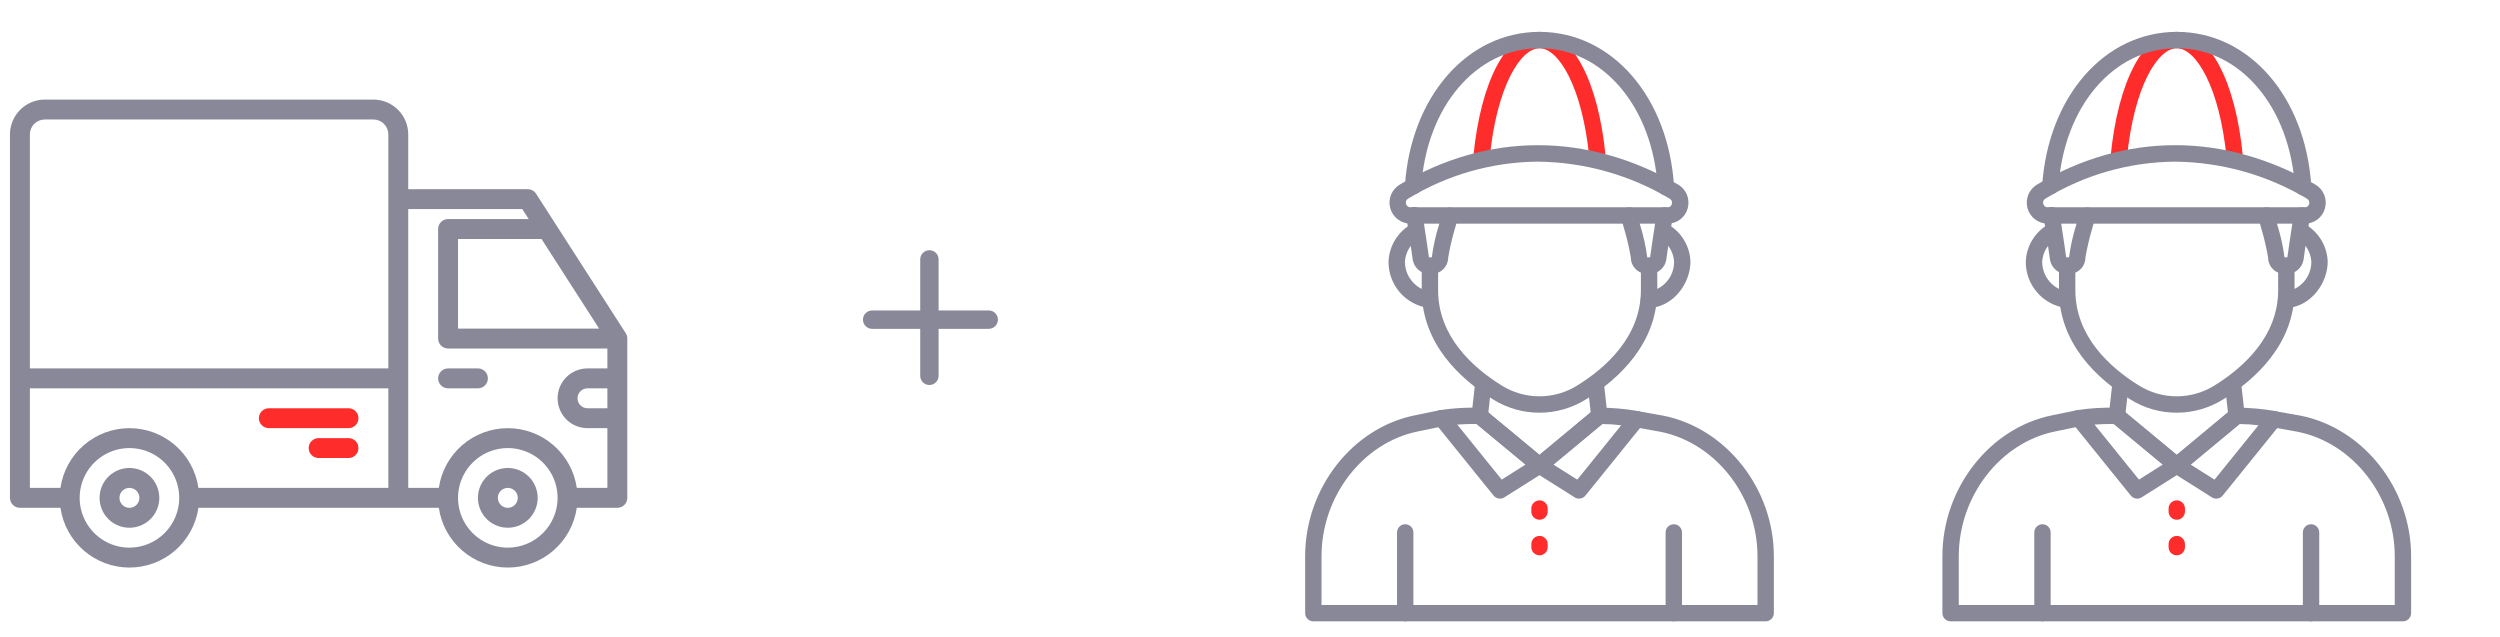 <svg width="204" height="52" viewBox="0 0 204 52" fill="none" xmlns="http://www.w3.org/2000/svg">
<path d="M177.623 38.653C177.468 38.653 177.317 38.599 177.198 38.5L172.317 34.461C172.231 34.39 172.165 34.299 172.123 34.196C172.082 34.094 172.067 33.982 172.079 33.872L172.353 31.415C172.372 31.238 172.461 31.077 172.6 30.967C172.668 30.912 172.747 30.871 172.831 30.847C172.915 30.822 173.004 30.815 173.091 30.824C173.178 30.834 173.262 30.861 173.339 30.903C173.416 30.945 173.484 31.003 173.539 31.071C173.593 31.14 173.634 31.218 173.659 31.302C173.683 31.387 173.691 31.475 173.681 31.562L173.449 33.665L177.624 37.12L181.8 33.643L181.566 31.557C181.546 31.381 181.597 31.204 181.708 31.066C181.818 30.927 181.979 30.838 182.156 30.818C182.332 30.799 182.508 30.85 182.647 30.96C182.785 31.071 182.874 31.232 182.894 31.408L183.168 33.852C183.18 33.962 183.165 34.073 183.124 34.176C183.083 34.279 183.017 34.369 182.931 34.44L178.05 38.499C177.93 38.599 177.779 38.653 177.623 38.653Z" fill="#898899"/>
<path d="M168.597 25.128C168.575 25.128 168.555 25.128 168.534 25.124C167.63 24.991 166.805 24.535 166.211 23.84C165.618 23.145 165.296 22.259 165.305 21.346C165.329 20.706 165.521 20.083 165.861 19.54C166.201 18.997 166.677 18.553 167.242 18.251C167.4 18.17 167.583 18.156 167.752 18.21C167.92 18.265 168.06 18.384 168.141 18.542C168.221 18.7 168.236 18.884 168.181 19.052C168.127 19.221 168.007 19.361 167.849 19.441C167.503 19.631 167.211 19.905 167 20.238C166.789 20.571 166.666 20.952 166.642 21.346C166.64 21.925 166.841 22.487 167.209 22.934C167.577 23.381 168.091 23.686 168.66 23.794C168.837 23.802 169.004 23.881 169.123 24.012C169.243 24.143 169.305 24.316 169.297 24.493C169.289 24.67 169.211 24.837 169.08 24.956C168.949 25.076 168.775 25.139 168.598 25.13L168.597 25.128Z" fill="#898899"/>
<path d="M186.566 25.133C186.389 25.139 186.217 25.073 186.088 24.951C185.959 24.83 185.884 24.662 185.878 24.485C185.873 24.308 185.939 24.136 186.06 24.007C186.182 23.878 186.35 23.802 186.527 23.797C187.11 23.707 187.642 23.409 188.024 22.958C188.406 22.508 188.612 21.935 188.606 21.344C188.583 20.966 188.468 20.599 188.271 20.275C188.075 19.951 187.803 19.68 187.478 19.484C187.324 19.396 187.212 19.25 187.166 19.079C187.119 18.908 187.143 18.726 187.231 18.572C187.319 18.419 187.465 18.306 187.636 18.26C187.807 18.213 187.989 18.237 188.143 18.325C188.672 18.637 189.114 19.078 189.428 19.605C189.742 20.133 189.919 20.732 189.941 21.345C189.941 23.077 188.601 25.012 186.607 25.133L186.566 25.133Z" fill="#898899"/>
<path d="M196.079 50.7H159.168C158.991 50.7 158.821 50.629 158.696 50.504C158.57 50.379 158.5 50.209 158.5 50.032V45.382C158.5 39.857 162.345 34.917 167.445 33.892L169.493 33.468C169.579 33.45 169.668 33.45 169.754 33.466C169.84 33.482 169.922 33.516 169.996 33.564C170.069 33.612 170.132 33.674 170.182 33.747C170.231 33.82 170.266 33.901 170.283 33.987C170.301 34.073 170.302 34.162 170.286 34.248C170.269 34.335 170.236 34.417 170.188 34.49C170.139 34.564 170.077 34.627 170.004 34.676C169.932 34.726 169.85 34.76 169.764 34.778L167.712 35.203C163.221 36.108 159.836 40.485 159.836 45.385V49.367H195.411V45.385C195.411 40.504 192.004 36.138 187.485 35.231L185.436 34.866C185.349 34.851 185.267 34.819 185.193 34.771C185.119 34.724 185.055 34.663 185.005 34.59C184.955 34.518 184.919 34.437 184.9 34.351C184.882 34.266 184.88 34.177 184.895 34.091C184.91 34.004 184.942 33.921 184.989 33.847C185.036 33.772 185.097 33.708 185.17 33.658C185.242 33.608 185.323 33.572 185.409 33.554C185.495 33.536 185.584 33.535 185.67 33.551L187.734 33.919C192.878 34.954 196.747 39.884 196.747 45.389V50.038C196.745 50.214 196.674 50.383 196.549 50.507C196.424 50.63 196.255 50.7 196.079 50.7Z" fill="#898899"/>
<path d="M177.616 33.676C176.278 33.678 174.965 33.303 173.831 32.592C171.179 30.948 168.013 28.064 168.013 23.677V21.684C168.013 21.507 168.083 21.337 168.209 21.212C168.334 21.087 168.504 21.016 168.681 21.016C168.858 21.016 169.028 21.087 169.153 21.212C169.279 21.337 169.349 21.507 169.349 21.684V23.676C169.349 27.449 172.171 29.99 174.539 31.458C175.463 32.034 176.53 32.339 177.619 32.339C178.708 32.339 179.775 32.034 180.699 31.458C183.072 29.988 185.898 27.444 185.898 23.674V21.684C185.898 21.507 185.968 21.337 186.094 21.212C186.219 21.087 186.389 21.016 186.566 21.016C186.743 21.016 186.913 21.087 187.039 21.212C187.164 21.337 187.234 21.507 187.234 21.684V23.676C187.234 28.06 184.064 30.945 181.406 32.593C180.269 33.303 178.956 33.678 177.616 33.676Z" fill="#898899"/>
<path d="M168.773 22.353H168.673C168.335 22.36 168.006 22.242 167.748 22.023C167.49 21.804 167.322 21.498 167.274 21.163C167.274 21.163 167.036 19.432 166.758 17.682C166.741 17.594 166.742 17.503 166.76 17.416C166.779 17.328 166.815 17.245 166.867 17.172C166.918 17.099 166.984 17.036 167.059 16.989C167.135 16.941 167.22 16.91 167.308 16.896C167.397 16.881 167.487 16.885 167.574 16.907C167.661 16.928 167.743 16.967 167.814 17.021C167.886 17.074 167.946 17.142 167.991 17.219C168.036 17.297 168.065 17.382 168.076 17.471C168.358 19.242 168.6 20.992 168.6 20.992C168.62 21.009 168.646 21.018 168.673 21.017H168.773C168.793 21.017 168.814 21.013 168.833 21.005C168.951 20.104 169.148 19.215 169.421 18.349C169.517 17.995 169.622 17.593 169.639 17.5C169.667 17.329 169.759 17.175 169.896 17.069C170.034 16.963 170.206 16.912 170.379 16.928C170.549 16.944 170.705 17.026 170.816 17.157C170.926 17.287 170.981 17.455 170.969 17.625C170.909 17.988 170.823 18.345 170.711 18.694C170.481 19.466 170.3 20.251 170.168 21.046V21.113C170.141 21.46 169.981 21.783 169.721 22.014C169.46 22.245 169.12 22.367 168.773 22.353Z" fill="#898899"/>
<path d="M174.396 40.688C174.297 40.688 174.198 40.666 174.108 40.623C174.018 40.581 173.939 40.518 173.877 40.441L169.107 34.54C169.033 34.449 168.984 34.34 168.966 34.224C168.948 34.108 168.961 33.989 169.003 33.879C169.046 33.77 169.116 33.673 169.208 33.6C169.299 33.526 169.409 33.478 169.525 33.46C170.595 33.303 171.676 33.239 172.756 33.267C172.907 33.27 173.053 33.325 173.169 33.421L178.046 37.471C178.127 37.538 178.192 37.623 178.234 37.72C178.276 37.817 178.294 37.922 178.288 38.027C178.281 38.133 178.25 38.235 178.196 38.326C178.143 38.417 178.068 38.493 177.979 38.55L174.752 40.586C174.645 40.653 174.522 40.688 174.396 40.688ZM170.91 34.645L174.539 39.136L176.485 37.908L172.496 34.596C171.946 34.593 171.417 34.609 170.91 34.645Z" fill="#898899"/>
<path d="M180.85 40.689C180.724 40.689 180.601 40.653 180.495 40.586L177.267 38.55C177.177 38.494 177.103 38.417 177.049 38.327C176.995 38.236 176.963 38.134 176.956 38.028C176.949 37.923 176.967 37.818 177.009 37.721C177.051 37.624 177.115 37.538 177.196 37.471L182.073 33.422C182.19 33.325 182.335 33.27 182.487 33.267C183.548 33.266 184.607 33.358 185.653 33.542C185.769 33.56 185.878 33.608 185.97 33.681C186.061 33.755 186.132 33.852 186.174 33.961C186.217 34.071 186.229 34.189 186.211 34.306C186.193 34.422 186.145 34.531 186.071 34.622L181.369 40.441C181.307 40.518 181.227 40.581 181.138 40.624C181.048 40.666 180.95 40.689 180.85 40.689ZM178.758 37.911L180.705 39.139L184.291 34.701C183.778 34.638 183.262 34.605 182.745 34.602L178.758 37.911Z" fill="#898899"/>
<path d="M172.891 13.526C172.87 13.526 172.849 13.526 172.825 13.526C172.737 13.518 172.652 13.492 172.575 13.451C172.497 13.41 172.429 13.354 172.373 13.286C172.317 13.219 172.275 13.141 172.249 13.057C172.224 12.973 172.215 12.885 172.223 12.797C172.823 6.603 174.941 2.602 177.623 2.602C180.305 2.602 182.426 6.599 183.021 12.787C183.032 12.876 183.025 12.966 183.001 13.052C182.977 13.138 182.936 13.218 182.88 13.288C182.824 13.358 182.755 13.416 182.676 13.458C182.597 13.501 182.511 13.527 182.422 13.536C182.333 13.544 182.243 13.535 182.158 13.508C182.073 13.481 181.994 13.438 181.926 13.38C181.858 13.322 181.802 13.251 181.762 13.171C181.721 13.091 181.698 13.004 181.692 12.915C181.131 7.084 179.176 3.938 177.623 3.938C176.07 3.938 174.117 7.086 173.556 12.922C173.54 13.087 173.463 13.241 173.341 13.352C173.218 13.464 173.057 13.526 172.891 13.526Z" fill="#FF2C2C"/>
<path d="M187.937 15.939C187.767 15.94 187.603 15.875 187.479 15.758C187.355 15.642 187.28 15.482 187.269 15.312C186.864 8.724 182.807 3.936 177.623 3.936C172.464 3.936 168.403 8.695 167.975 15.25C167.964 15.428 167.882 15.593 167.749 15.71C167.615 15.827 167.441 15.886 167.263 15.875C167.176 15.869 167.09 15.846 167.011 15.807C166.932 15.768 166.862 15.714 166.804 15.648C166.687 15.515 166.628 15.34 166.639 15.163C167.121 7.884 171.738 2.6 177.623 2.6C183.536 2.6 188.153 7.913 188.605 15.232C188.615 15.409 188.555 15.583 188.438 15.715C188.321 15.848 188.155 15.928 187.979 15.939C187.965 15.939 187.951 15.939 187.937 15.939Z" fill="#898899"/>
<path d="M188.067 18.249H167.09C166.715 18.247 166.351 18.123 166.054 17.895C165.756 17.667 165.542 17.347 165.443 16.985C165.345 16.624 165.368 16.24 165.508 15.892C165.649 15.544 165.899 15.253 166.222 15.061C173.425 10.781 181.483 10.775 188.907 15.045C189.24 15.232 189.501 15.524 189.648 15.876C189.795 16.228 189.82 16.62 189.719 16.988C189.625 17.352 189.41 17.675 189.111 17.904C188.811 18.132 188.444 18.254 188.067 18.249ZM177.494 13.191C173.755 13.218 170.093 14.261 166.902 16.21C166.828 16.25 166.771 16.315 166.739 16.393C166.708 16.471 166.705 16.557 166.73 16.637C166.749 16.718 166.795 16.79 166.861 16.84C166.927 16.89 167.008 16.916 167.091 16.913H188.068C188.149 16.918 188.23 16.894 188.296 16.845C188.361 16.796 188.407 16.725 188.425 16.646C188.45 16.562 188.444 16.473 188.41 16.392C188.376 16.312 188.315 16.247 188.238 16.206C184.985 14.271 181.278 13.231 177.494 13.191Z" fill="#898899"/>
<path d="M177.624 42.412C177.447 42.412 177.277 42.341 177.151 42.216C177.026 42.091 176.956 41.921 176.956 41.744V41.496C176.956 41.319 177.026 41.149 177.151 41.024C177.277 40.899 177.447 40.828 177.624 40.828C177.801 40.828 177.971 40.899 178.096 41.024C178.221 41.149 178.292 41.319 178.292 41.496V41.744C178.292 41.921 178.221 42.091 178.096 42.216C177.971 42.341 177.801 42.412 177.624 42.412Z" fill="#FF2C2C"/>
<path d="M177.624 45.313C177.447 45.313 177.277 45.243 177.151 45.118C177.026 44.993 176.956 44.823 176.956 44.645V44.398C176.956 44.221 177.026 44.051 177.151 43.926C177.277 43.801 177.447 43.73 177.624 43.73C177.801 43.73 177.971 43.801 178.096 43.926C178.221 44.051 178.292 44.221 178.292 44.398V44.645C178.292 44.823 178.221 44.993 178.096 45.118C177.971 45.243 177.801 45.313 177.624 45.313Z" fill="#FF2C2C"/>
<path d="M166.665 50.7C166.488 50.7 166.318 50.63 166.192 50.504C166.067 50.379 165.997 50.209 165.997 50.032V43.446C165.997 43.269 166.067 43.099 166.192 42.974C166.318 42.849 166.488 42.778 166.665 42.778C166.842 42.778 167.012 42.849 167.137 42.974C167.262 43.099 167.333 43.269 167.333 43.446V50.032C167.333 50.209 167.262 50.379 167.137 50.504C167.012 50.63 166.842 50.7 166.665 50.7Z" fill="#898899"/>
<path d="M188.582 50.7C188.405 50.7 188.235 50.63 188.11 50.504C187.984 50.379 187.914 50.209 187.914 50.032V43.446C187.914 43.269 187.984 43.099 188.11 42.974C188.235 42.849 188.405 42.778 188.582 42.778C188.759 42.778 188.929 42.849 189.054 42.974C189.18 43.099 189.25 43.269 189.25 43.446V50.032C189.25 50.209 189.18 50.379 189.054 50.504C188.929 50.63 188.759 50.7 188.582 50.7Z" fill="#898899"/>
<path d="M186.576 22.352H186.476C186.128 22.367 185.789 22.246 185.529 22.016C185.269 21.785 185.108 21.463 185.081 21.116C185.079 21.092 185.079 21.067 185.081 21.042C184.948 20.247 184.766 19.462 184.536 18.69C184.425 18.342 184.339 17.987 184.279 17.627C184.267 17.453 184.324 17.281 184.437 17.148C184.55 17.016 184.711 16.933 184.884 16.917C185.058 16.901 185.231 16.953 185.366 17.063C185.502 17.173 185.589 17.331 185.609 17.504C185.628 17.607 185.733 17.997 185.826 18.343C186.101 19.211 186.298 20.102 186.416 21.005C186.435 21.013 186.455 21.017 186.475 21.016H186.576C186.59 21.017 186.604 21.015 186.617 21.01C186.63 21.005 186.642 20.997 186.652 20.988C186.652 20.988 186.89 19.24 187.172 17.471C187.201 17.297 187.297 17.141 187.44 17.038C187.584 16.935 187.762 16.893 187.936 16.921C188.11 16.948 188.266 17.044 188.37 17.186C188.474 17.329 188.518 17.507 188.491 17.681C188.212 19.437 187.973 21.173 187.972 21.175C187.923 21.507 187.754 21.81 187.497 22.027C187.24 22.244 186.913 22.36 186.576 22.352Z" fill="#898899"/>
<path d="M10.562 38.188C10.08 38.188 9.609 38.331 9.208 38.598C8.807 38.866 8.495 39.247 8.311 39.692C8.126 40.138 8.078 40.628 8.172 41.1C8.266 41.573 8.498 42.008 8.839 42.349C9.18 42.69 9.614 42.922 10.087 43.016C10.56 43.11 11.05 43.062 11.495 42.877C11.941 42.693 12.321 42.38 12.589 41.979C12.857 41.578 13 41.107 13 40.625C12.999 39.979 12.742 39.359 12.285 38.902C11.828 38.445 11.209 38.188 10.562 38.188ZM10.562 41.438C10.402 41.438 10.245 41.39 10.111 41.301C9.977 41.211 9.873 41.084 9.812 40.936C9.75 40.788 9.734 40.624 9.766 40.467C9.797 40.309 9.874 40.164 9.988 40.05C10.102 39.937 10.246 39.859 10.404 39.828C10.562 39.797 10.725 39.813 10.873 39.874C11.022 39.936 11.149 40.04 11.238 40.174C11.327 40.307 11.375 40.464 11.375 40.625C11.375 40.84 11.289 41.047 11.137 41.199C10.984 41.352 10.778 41.437 10.562 41.438Z" fill="#898899"/>
<path d="M41.438 38.188C40.955 38.188 40.484 38.331 40.083 38.598C39.682 38.866 39.37 39.247 39.185 39.692C39.001 40.138 38.953 40.628 39.047 41.1C39.141 41.573 39.373 42.008 39.714 42.349C40.055 42.69 40.489 42.922 40.962 43.016C41.435 43.11 41.925 43.062 42.37 42.877C42.816 42.693 43.196 42.38 43.464 41.979C43.732 41.578 43.875 41.107 43.875 40.625C43.874 39.979 43.617 39.359 43.16 38.902C42.703 38.445 42.084 38.188 41.438 38.188ZM41.438 41.438C41.277 41.438 41.12 41.39 40.986 41.301C40.852 41.211 40.748 41.084 40.687 40.936C40.625 40.788 40.609 40.624 40.641 40.467C40.672 40.309 40.749 40.164 40.863 40.05C40.977 39.937 41.121 39.859 41.279 39.828C41.437 39.797 41.6 39.813 41.748 39.874C41.897 39.936 42.024 40.04 42.113 40.174C42.202 40.307 42.25 40.464 42.25 40.625C42.25 40.84 42.164 41.047 42.012 41.199C41.859 41.352 41.653 41.437 41.438 41.438Z" fill="#898899"/>
<path d="M51.059 27.185L43.746 15.81C43.672 15.696 43.571 15.602 43.452 15.537C43.332 15.472 43.199 15.437 43.062 15.438H33.312V10.969C33.312 10.215 33.012 9.492 32.479 8.959C31.945 8.426 31.223 8.126 30.469 8.125H3.656C2.902 8.126 2.179 8.426 1.646 8.959C1.113 9.492 0.813 10.215 0.812 10.969V40.625C0.812 40.84 0.898 41.047 1.05 41.2C1.203 41.352 1.41 41.438 1.625 41.438H4.934C5.129 42.791 5.806 44.029 6.839 44.924C7.873 45.819 9.195 46.312 10.562 46.312C11.93 46.312 13.252 45.819 14.286 44.924C15.319 44.029 15.996 42.791 16.191 41.438H35.809C36.004 42.791 36.681 44.029 37.715 44.924C38.748 45.819 40.07 46.312 41.438 46.312C42.805 46.312 44.127 45.819 45.16 44.924C46.194 44.029 46.871 42.791 47.066 41.438H50.375C50.59 41.438 50.797 41.352 50.95 41.2C51.102 41.047 51.188 40.84 51.188 40.625V27.625C51.188 27.469 51.143 27.317 51.059 27.185ZM10.562 44.688C9.759 44.688 8.974 44.449 8.306 44.003C7.637 43.556 7.117 42.922 6.809 42.18C6.502 41.437 6.421 40.62 6.578 39.832C6.735 39.044 7.122 38.321 7.69 37.752C8.258 37.184 8.982 36.797 9.77 36.641C10.558 36.484 11.375 36.564 12.117 36.872C12.86 37.179 13.494 37.7 13.94 38.368C14.387 39.036 14.625 39.822 14.625 40.625C14.624 41.702 14.196 42.735 13.434 43.496C12.672 44.258 11.64 44.686 10.562 44.688ZM31.688 39.812H16.191C15.996 38.459 15.319 37.221 14.286 36.326C13.252 35.431 11.93 34.938 10.562 34.938C9.195 34.938 7.873 35.431 6.839 36.326C5.806 37.221 5.129 38.459 4.934 39.812H2.438V31.688H31.688V39.812ZM31.688 30.062H2.438V10.969C2.438 10.646 2.566 10.336 2.795 10.107C3.023 9.879 3.333 9.75 3.656 9.75H30.469C30.792 9.75 31.102 9.879 31.33 10.107C31.559 10.336 31.687 10.646 31.688 10.969V30.062ZM44.186 19.5L48.887 26.812H37.375V19.5H44.186ZM41.438 44.688C40.634 44.688 39.849 44.449 39.181 44.003C38.512 43.556 37.992 42.922 37.684 42.18C37.377 41.437 37.296 40.62 37.453 39.832C37.61 39.044 37.997 38.321 38.565 37.752C39.133 37.184 39.857 36.797 40.645 36.641C41.433 36.484 42.25 36.564 42.992 36.872C43.734 37.179 44.369 37.7 44.815 38.368C45.262 39.036 45.5 39.822 45.5 40.625C45.499 41.702 45.071 42.735 44.309 43.496C43.547 44.258 42.515 44.686 41.438 44.688ZM49.562 33.312H47.938C47.722 33.312 47.515 33.227 47.363 33.075C47.211 32.922 47.125 32.715 47.125 32.5C47.125 32.285 47.211 32.078 47.363 31.925C47.515 31.773 47.722 31.688 47.938 31.688H49.562V33.312ZM49.562 30.062H47.938C47.291 30.062 46.671 30.319 46.214 30.776C45.757 31.233 45.5 31.854 45.5 32.5C45.5 33.147 45.757 33.766 46.214 34.224C46.671 34.681 47.291 34.938 47.938 34.938H49.562V39.812H47.066C46.871 38.459 46.194 37.221 45.16 36.326C44.127 35.431 42.805 34.938 41.438 34.938C40.07 34.938 38.748 35.431 37.715 36.326C36.681 37.221 36.004 38.459 35.809 39.812H33.312V17.062H42.619L43.142 17.875H36.562C36.347 17.875 36.14 17.961 35.988 18.113C35.836 18.265 35.75 18.472 35.75 18.688V27.625C35.75 27.84 35.836 28.047 35.988 28.2C36.14 28.352 36.347 28.438 36.562 28.438H49.562V30.062Z" fill="#898899"/>
<path d="M39 30.062H36.562C36.347 30.062 36.14 30.148 35.988 30.3C35.836 30.453 35.75 30.66 35.75 30.875C35.75 31.09 35.836 31.297 35.988 31.45C36.14 31.602 36.347 31.688 36.562 31.688H39C39.215 31.688 39.422 31.602 39.575 31.45C39.727 31.297 39.812 31.09 39.812 30.875C39.812 30.66 39.727 30.453 39.575 30.3C39.422 30.148 39.215 30.062 39 30.062Z" fill="#898899"/>
<path d="M21.938 34.938H28.438C28.653 34.938 28.86 34.852 29.012 34.7C29.164 34.547 29.25 34.34 29.25 34.125C29.25 33.91 29.164 33.703 29.012 33.55C28.86 33.398 28.653 33.312 28.438 33.312H21.938C21.722 33.312 21.515 33.398 21.363 33.55C21.211 33.703 21.125 33.91 21.125 34.125C21.125 34.34 21.211 34.547 21.363 34.7C21.515 34.852 21.722 34.938 21.938 34.938Z" fill="#FF2C2C"/>
<path d="M28.438 35.75H26C25.785 35.75 25.578 35.836 25.425 35.988C25.273 36.14 25.188 36.347 25.188 36.562C25.188 36.778 25.273 36.985 25.425 37.137C25.578 37.289 25.785 37.375 26 37.375H28.438C28.653 37.375 28.86 37.289 29.012 37.137C29.164 36.985 29.25 36.778 29.25 36.562C29.25 36.347 29.164 36.14 29.012 35.988C28.86 35.836 28.653 35.75 28.438 35.75Z" fill="#FF2C2C"/>
<path d="M120.891 13.526C120.87 13.526 120.849 13.526 120.825 13.526C120.737 13.518 120.652 13.492 120.575 13.451C120.497 13.41 120.429 13.354 120.373 13.286C120.317 13.219 120.275 13.141 120.249 13.057C120.224 12.973 120.215 12.885 120.223 12.797C120.823 6.603 122.941 2.602 125.623 2.602C128.305 2.602 130.426 6.599 131.021 12.787C131.032 12.876 131.025 12.966 131.001 13.052C130.977 13.138 130.936 13.218 130.88 13.288C130.824 13.358 130.755 13.416 130.676 13.458C130.597 13.501 130.511 13.527 130.422 13.536C130.333 13.544 130.243 13.535 130.158 13.508C130.073 13.481 129.994 13.438 129.926 13.38C129.858 13.322 129.802 13.251 129.762 13.171C129.721 13.091 129.698 13.004 129.692 12.915C129.131 7.084 127.176 3.938 125.623 3.938C124.07 3.938 122.117 7.086 121.556 12.922C121.54 13.087 121.463 13.241 121.341 13.352C121.218 13.464 121.057 13.526 120.891 13.526Z" fill="#FF2C2C"/>
<path d="M125.623 38.653C125.468 38.653 125.317 38.599 125.198 38.5L120.317 34.461C120.231 34.39 120.165 34.299 120.123 34.196C120.082 34.094 120.067 33.982 120.079 33.872L120.353 31.415C120.372 31.238 120.461 31.077 120.6 30.967C120.668 30.912 120.747 30.871 120.831 30.847C120.915 30.822 121.004 30.815 121.091 30.824C121.178 30.834 121.262 30.861 121.339 30.903C121.416 30.945 121.484 31.003 121.539 31.071C121.593 31.14 121.634 31.218 121.659 31.302C121.683 31.387 121.691 31.475 121.681 31.562L121.449 33.665L125.624 37.12L129.8 33.643L129.566 31.557C129.546 31.381 129.597 31.204 129.708 31.066C129.818 30.927 129.979 30.838 130.156 30.818C130.332 30.799 130.508 30.85 130.647 30.96C130.785 31.071 130.874 31.232 130.894 31.408L131.168 33.852C131.18 33.962 131.165 34.073 131.124 34.176C131.083 34.279 131.017 34.369 130.931 34.44L126.05 38.499C125.93 38.599 125.779 38.653 125.623 38.653Z" fill="#898899"/>
<path d="M116.597 25.128C116.575 25.128 116.555 25.128 116.534 25.124C115.63 24.991 114.805 24.535 114.211 23.84C113.618 23.145 113.296 22.259 113.305 21.346C113.329 20.706 113.521 20.083 113.861 19.54C114.201 18.997 114.677 18.553 115.242 18.251C115.4 18.17 115.583 18.156 115.752 18.21C115.92 18.265 116.06 18.384 116.141 18.542C116.221 18.7 116.236 18.884 116.181 19.052C116.127 19.221 116.007 19.361 115.849 19.441C115.503 19.631 115.211 19.905 115 20.238C114.789 20.571 114.666 20.952 114.642 21.346C114.64 21.925 114.841 22.487 115.209 22.934C115.577 23.381 116.091 23.686 116.66 23.794C116.837 23.802 117.004 23.881 117.123 24.012C117.243 24.143 117.305 24.316 117.297 24.493C117.289 24.67 117.211 24.837 117.08 24.956C116.949 25.076 116.775 25.139 116.598 25.13L116.597 25.128Z" fill="#898899"/>
<path d="M134.566 25.133C134.389 25.139 134.217 25.073 134.088 24.951C133.959 24.83 133.884 24.662 133.878 24.485C133.873 24.308 133.939 24.136 134.06 24.007C134.182 23.878 134.35 23.802 134.527 23.797C135.11 23.707 135.642 23.409 136.024 22.958C136.406 22.508 136.612 21.935 136.606 21.344C136.583 20.966 136.468 20.599 136.271 20.275C136.075 19.951 135.803 19.68 135.478 19.484C135.324 19.396 135.212 19.25 135.166 19.079C135.119 18.908 135.143 18.726 135.231 18.572C135.319 18.419 135.465 18.306 135.636 18.26C135.807 18.213 135.989 18.237 136.143 18.325C136.672 18.637 137.114 19.078 137.428 19.605C137.742 20.133 137.919 20.732 137.941 21.345C137.941 23.077 136.601 25.012 134.607 25.133L134.566 25.133Z" fill="#898899"/>
<path d="M144.079 50.7H107.168C106.991 50.7 106.821 50.629 106.696 50.504C106.57 50.379 106.5 50.209 106.5 50.032V45.382C106.5 39.857 110.345 34.917 115.445 33.892L117.493 33.468C117.579 33.45 117.668 33.45 117.754 33.466C117.84 33.482 117.922 33.516 117.996 33.564C118.069 33.612 118.132 33.674 118.182 33.747C118.231 33.82 118.266 33.901 118.283 33.987C118.301 34.073 118.302 34.162 118.286 34.248C118.269 34.335 118.236 34.417 118.188 34.49C118.139 34.564 118.077 34.627 118.004 34.676C117.932 34.726 117.85 34.76 117.764 34.778L115.712 35.203C111.221 36.108 107.836 40.485 107.836 45.385V49.367H143.411V45.385C143.411 40.504 140.004 36.138 135.485 35.231L133.436 34.866C133.349 34.851 133.267 34.819 133.193 34.771C133.119 34.724 133.055 34.663 133.005 34.59C132.955 34.518 132.919 34.437 132.9 34.351C132.882 34.266 132.88 34.177 132.895 34.091C132.91 34.004 132.942 33.921 132.989 33.847C133.036 33.772 133.097 33.708 133.17 33.658C133.242 33.608 133.323 33.572 133.409 33.554C133.495 33.536 133.584 33.535 133.67 33.551L135.734 33.919C140.878 34.954 144.747 39.884 144.747 45.389V50.038C144.745 50.214 144.674 50.383 144.549 50.507C144.424 50.63 144.255 50.7 144.079 50.7Z" fill="#898899"/>
<path d="M125.616 33.676C124.278 33.678 122.965 33.303 121.831 32.592C119.179 30.948 116.013 28.064 116.013 23.677V21.684C116.013 21.507 116.083 21.337 116.209 21.212C116.334 21.087 116.504 21.016 116.681 21.016C116.858 21.016 117.028 21.087 117.153 21.212C117.279 21.337 117.349 21.507 117.349 21.684V23.676C117.349 27.449 120.171 29.99 122.539 31.458C123.463 32.034 124.53 32.339 125.619 32.339C126.708 32.339 127.775 32.034 128.699 31.458C131.072 29.988 133.898 27.444 133.898 23.674V21.684C133.898 21.507 133.968 21.337 134.094 21.212C134.219 21.087 134.389 21.016 134.566 21.016C134.743 21.016 134.913 21.087 135.039 21.212C135.164 21.337 135.234 21.507 135.234 21.684V23.676C135.234 28.06 132.064 30.945 129.406 32.593C128.269 33.303 126.956 33.678 125.616 33.676Z" fill="#898899"/>
<path d="M116.773 22.353H116.673C116.335 22.36 116.006 22.242 115.748 22.023C115.49 21.804 115.322 21.498 115.274 21.163C115.274 21.163 115.036 19.432 114.758 17.682C114.741 17.594 114.742 17.503 114.76 17.416C114.779 17.328 114.815 17.245 114.867 17.172C114.918 17.099 114.984 17.036 115.059 16.989C115.135 16.941 115.22 16.91 115.308 16.896C115.397 16.881 115.487 16.885 115.574 16.907C115.661 16.928 115.743 16.967 115.814 17.021C115.886 17.074 115.946 17.142 115.991 17.219C116.036 17.297 116.065 17.382 116.076 17.471C116.358 19.242 116.6 20.992 116.6 20.992C116.62 21.009 116.646 21.018 116.673 21.017H116.773C116.793 21.017 116.814 21.013 116.833 21.005C116.951 20.104 117.147 19.215 117.421 18.349C117.517 17.995 117.622 17.593 117.639 17.5C117.667 17.329 117.759 17.175 117.896 17.069C118.034 16.963 118.206 16.912 118.379 16.928C118.548 16.944 118.705 17.026 118.816 17.157C118.926 17.287 118.981 17.455 118.969 17.625C118.909 17.988 118.823 18.345 118.711 18.694C118.481 19.466 118.3 20.251 118.168 21.046V21.113C118.141 21.46 117.981 21.783 117.721 22.014C117.46 22.245 117.12 22.367 116.773 22.353Z" fill="#898899"/>
<path d="M122.396 40.688C122.297 40.688 122.198 40.666 122.108 40.623C122.019 40.581 121.939 40.518 121.877 40.441L117.107 34.54C117.033 34.449 116.984 34.34 116.966 34.224C116.948 34.108 116.961 33.989 117.003 33.879C117.046 33.77 117.116 33.673 117.208 33.6C117.299 33.526 117.409 33.478 117.525 33.46C118.595 33.303 119.676 33.239 120.756 33.267C120.907 33.27 121.053 33.325 121.169 33.421L126.046 37.471C126.127 37.538 126.192 37.623 126.234 37.72C126.276 37.817 126.294 37.922 126.288 38.027C126.281 38.133 126.25 38.235 126.196 38.326C126.143 38.417 126.068 38.493 125.979 38.55L122.752 40.586C122.645 40.653 122.522 40.688 122.396 40.688ZM118.91 34.645L122.539 39.136L124.485 37.908L120.496 34.596C119.946 34.593 119.417 34.609 118.91 34.645Z" fill="#898899"/>
<path d="M128.85 40.689C128.724 40.689 128.601 40.653 128.495 40.586L125.267 38.55C125.177 38.494 125.103 38.417 125.049 38.327C124.995 38.236 124.963 38.134 124.956 38.028C124.949 37.923 124.967 37.818 125.009 37.721C125.051 37.624 125.115 37.538 125.196 37.471L130.073 33.422C130.19 33.325 130.335 33.27 130.487 33.267C131.548 33.266 132.607 33.358 133.653 33.542C133.769 33.56 133.878 33.608 133.97 33.681C134.061 33.755 134.132 33.852 134.174 33.961C134.217 34.071 134.229 34.189 134.211 34.306C134.193 34.422 134.145 34.531 134.071 34.622L129.369 40.441C129.307 40.518 129.227 40.581 129.138 40.624C129.048 40.666 128.95 40.689 128.85 40.689ZM126.758 37.911L128.705 39.139L132.291 34.701C131.778 34.638 131.262 34.605 130.745 34.602L126.758 37.911Z" fill="#898899"/>
<path d="M135.937 15.939C135.767 15.94 135.603 15.875 135.479 15.758C135.355 15.642 135.28 15.482 135.269 15.312C134.864 8.724 130.807 3.936 125.623 3.936C120.464 3.936 116.403 8.695 115.975 15.25C115.964 15.428 115.882 15.593 115.749 15.71C115.615 15.827 115.441 15.886 115.263 15.875C115.176 15.869 115.09 15.846 115.011 15.807C114.932 15.768 114.862 15.714 114.804 15.648C114.687 15.515 114.628 15.34 114.639 15.163C115.121 7.884 119.738 2.6 125.623 2.6C131.536 2.6 136.153 7.913 136.605 15.232C136.615 15.409 136.555 15.583 136.438 15.715C136.321 15.848 136.155 15.928 135.979 15.939C135.965 15.939 135.951 15.939 135.937 15.939Z" fill="#898899"/>
<path d="M136.067 18.249H115.09C114.715 18.248 114.351 18.123 114.054 17.895C113.756 17.667 113.542 17.347 113.443 16.986C113.345 16.624 113.368 16.24 113.508 15.892C113.649 15.545 113.899 15.253 114.222 15.061C121.425 10.782 129.483 10.776 136.907 15.045C137.24 15.232 137.501 15.524 137.648 15.877C137.795 16.229 137.82 16.62 137.719 16.988C137.625 17.353 137.41 17.675 137.111 17.904C136.811 18.132 136.444 18.254 136.067 18.249ZM125.494 13.191C121.755 13.218 118.093 14.262 114.902 16.21C114.828 16.25 114.771 16.315 114.739 16.393C114.708 16.471 114.705 16.557 114.73 16.637C114.749 16.718 114.795 16.79 114.861 16.84C114.927 16.891 115.008 16.916 115.091 16.913H136.068C136.149 16.918 136.23 16.894 136.296 16.845C136.361 16.796 136.407 16.726 136.425 16.646C136.45 16.562 136.444 16.473 136.41 16.393C136.376 16.313 136.315 16.247 136.238 16.206C132.985 14.271 129.278 13.231 125.494 13.191Z" fill="#898899"/>
<path d="M125.624 42.412C125.447 42.412 125.277 42.341 125.151 42.216C125.026 42.091 124.956 41.921 124.956 41.744V41.496C124.956 41.319 125.026 41.149 125.151 41.024C125.277 40.899 125.447 40.828 125.624 40.828C125.801 40.828 125.971 40.899 126.096 41.024C126.221 41.149 126.292 41.319 126.292 41.496V41.744C126.292 41.921 126.221 42.091 126.096 42.216C125.971 42.341 125.801 42.412 125.624 42.412Z" fill="#FF2C2C"/>
<path d="M125.624 45.313C125.447 45.313 125.277 45.243 125.151 45.118C125.026 44.993 124.956 44.823 124.956 44.645V44.398C124.956 44.221 125.026 44.051 125.151 43.926C125.277 43.801 125.447 43.73 125.624 43.73C125.801 43.73 125.971 43.801 126.096 43.926C126.221 44.051 126.292 44.221 126.292 44.398V44.645C126.292 44.823 126.221 44.993 126.096 45.118C125.971 45.243 125.801 45.313 125.624 45.313Z" fill="#FF2C2C"/>
<path d="M114.665 50.7C114.488 50.7 114.318 50.63 114.192 50.504C114.067 50.379 113.997 50.209 113.997 50.032V43.446C113.997 43.269 114.067 43.099 114.192 42.974C114.318 42.849 114.488 42.778 114.665 42.778C114.842 42.778 115.012 42.849 115.137 42.974C115.262 43.099 115.333 43.269 115.333 43.446V50.032C115.333 50.209 115.262 50.379 115.137 50.504C115.012 50.63 114.842 50.7 114.665 50.7Z" fill="#898899"/>
<path d="M136.582 50.7C136.405 50.7 136.235 50.63 136.11 50.504C135.984 50.379 135.914 50.209 135.914 50.032V43.446C135.914 43.269 135.984 43.099 136.11 42.974C136.235 42.849 136.405 42.778 136.582 42.778C136.759 42.778 136.929 42.849 137.054 42.974C137.18 43.099 137.25 43.269 137.25 43.446V50.032C137.25 50.209 137.18 50.379 137.054 50.504C136.929 50.63 136.759 50.7 136.582 50.7Z" fill="#898899"/>
<path d="M134.576 22.352H134.476C134.128 22.367 133.789 22.246 133.529 22.016C133.269 21.785 133.108 21.463 133.081 21.116C133.079 21.092 133.079 21.067 133.081 21.042C132.948 20.247 132.766 19.462 132.536 18.69C132.425 18.342 132.339 17.987 132.279 17.627C132.267 17.453 132.324 17.281 132.437 17.148C132.55 17.016 132.711 16.933 132.884 16.917C133.058 16.901 133.231 16.953 133.366 17.063C133.502 17.173 133.589 17.331 133.609 17.504C133.628 17.607 133.733 17.997 133.826 18.343C134.101 19.211 134.298 20.102 134.416 21.005C134.435 21.013 134.455 21.017 134.475 21.016H134.576C134.59 21.017 134.604 21.015 134.617 21.01C134.63 21.005 134.642 20.997 134.652 20.988C134.652 20.988 134.89 19.24 135.172 17.471C135.201 17.297 135.297 17.141 135.44 17.038C135.584 16.935 135.762 16.893 135.936 16.921C136.11 16.948 136.266 17.044 136.37 17.186C136.474 17.329 136.518 17.507 136.491 17.681C136.212 19.437 135.973 21.173 135.972 21.175C135.923 21.507 135.754 21.81 135.497 22.027C135.24 22.244 134.913 22.36 134.576 22.352Z" fill="#898899"/>
<path fill-rule="evenodd" clip-rule="evenodd" d="M75.09 30.667C75.09 31.081 75.426 31.417 75.84 31.417C76.254 31.417 76.59 31.081 76.59 30.667V26.833H80.68C81.094 26.833 81.43 26.498 81.43 26.083C81.43 25.669 81.094 25.333 80.68 25.333H76.59V21.167C76.59 20.753 76.254 20.417 75.84 20.417C75.426 20.417 75.09 20.753 75.09 21.167V25.333H71.167C70.752 25.333 70.417 25.669 70.417 26.083C70.417 26.498 70.752 26.833 71.167 26.833H75.09V30.667Z" fill="#898899"/>
</svg>
